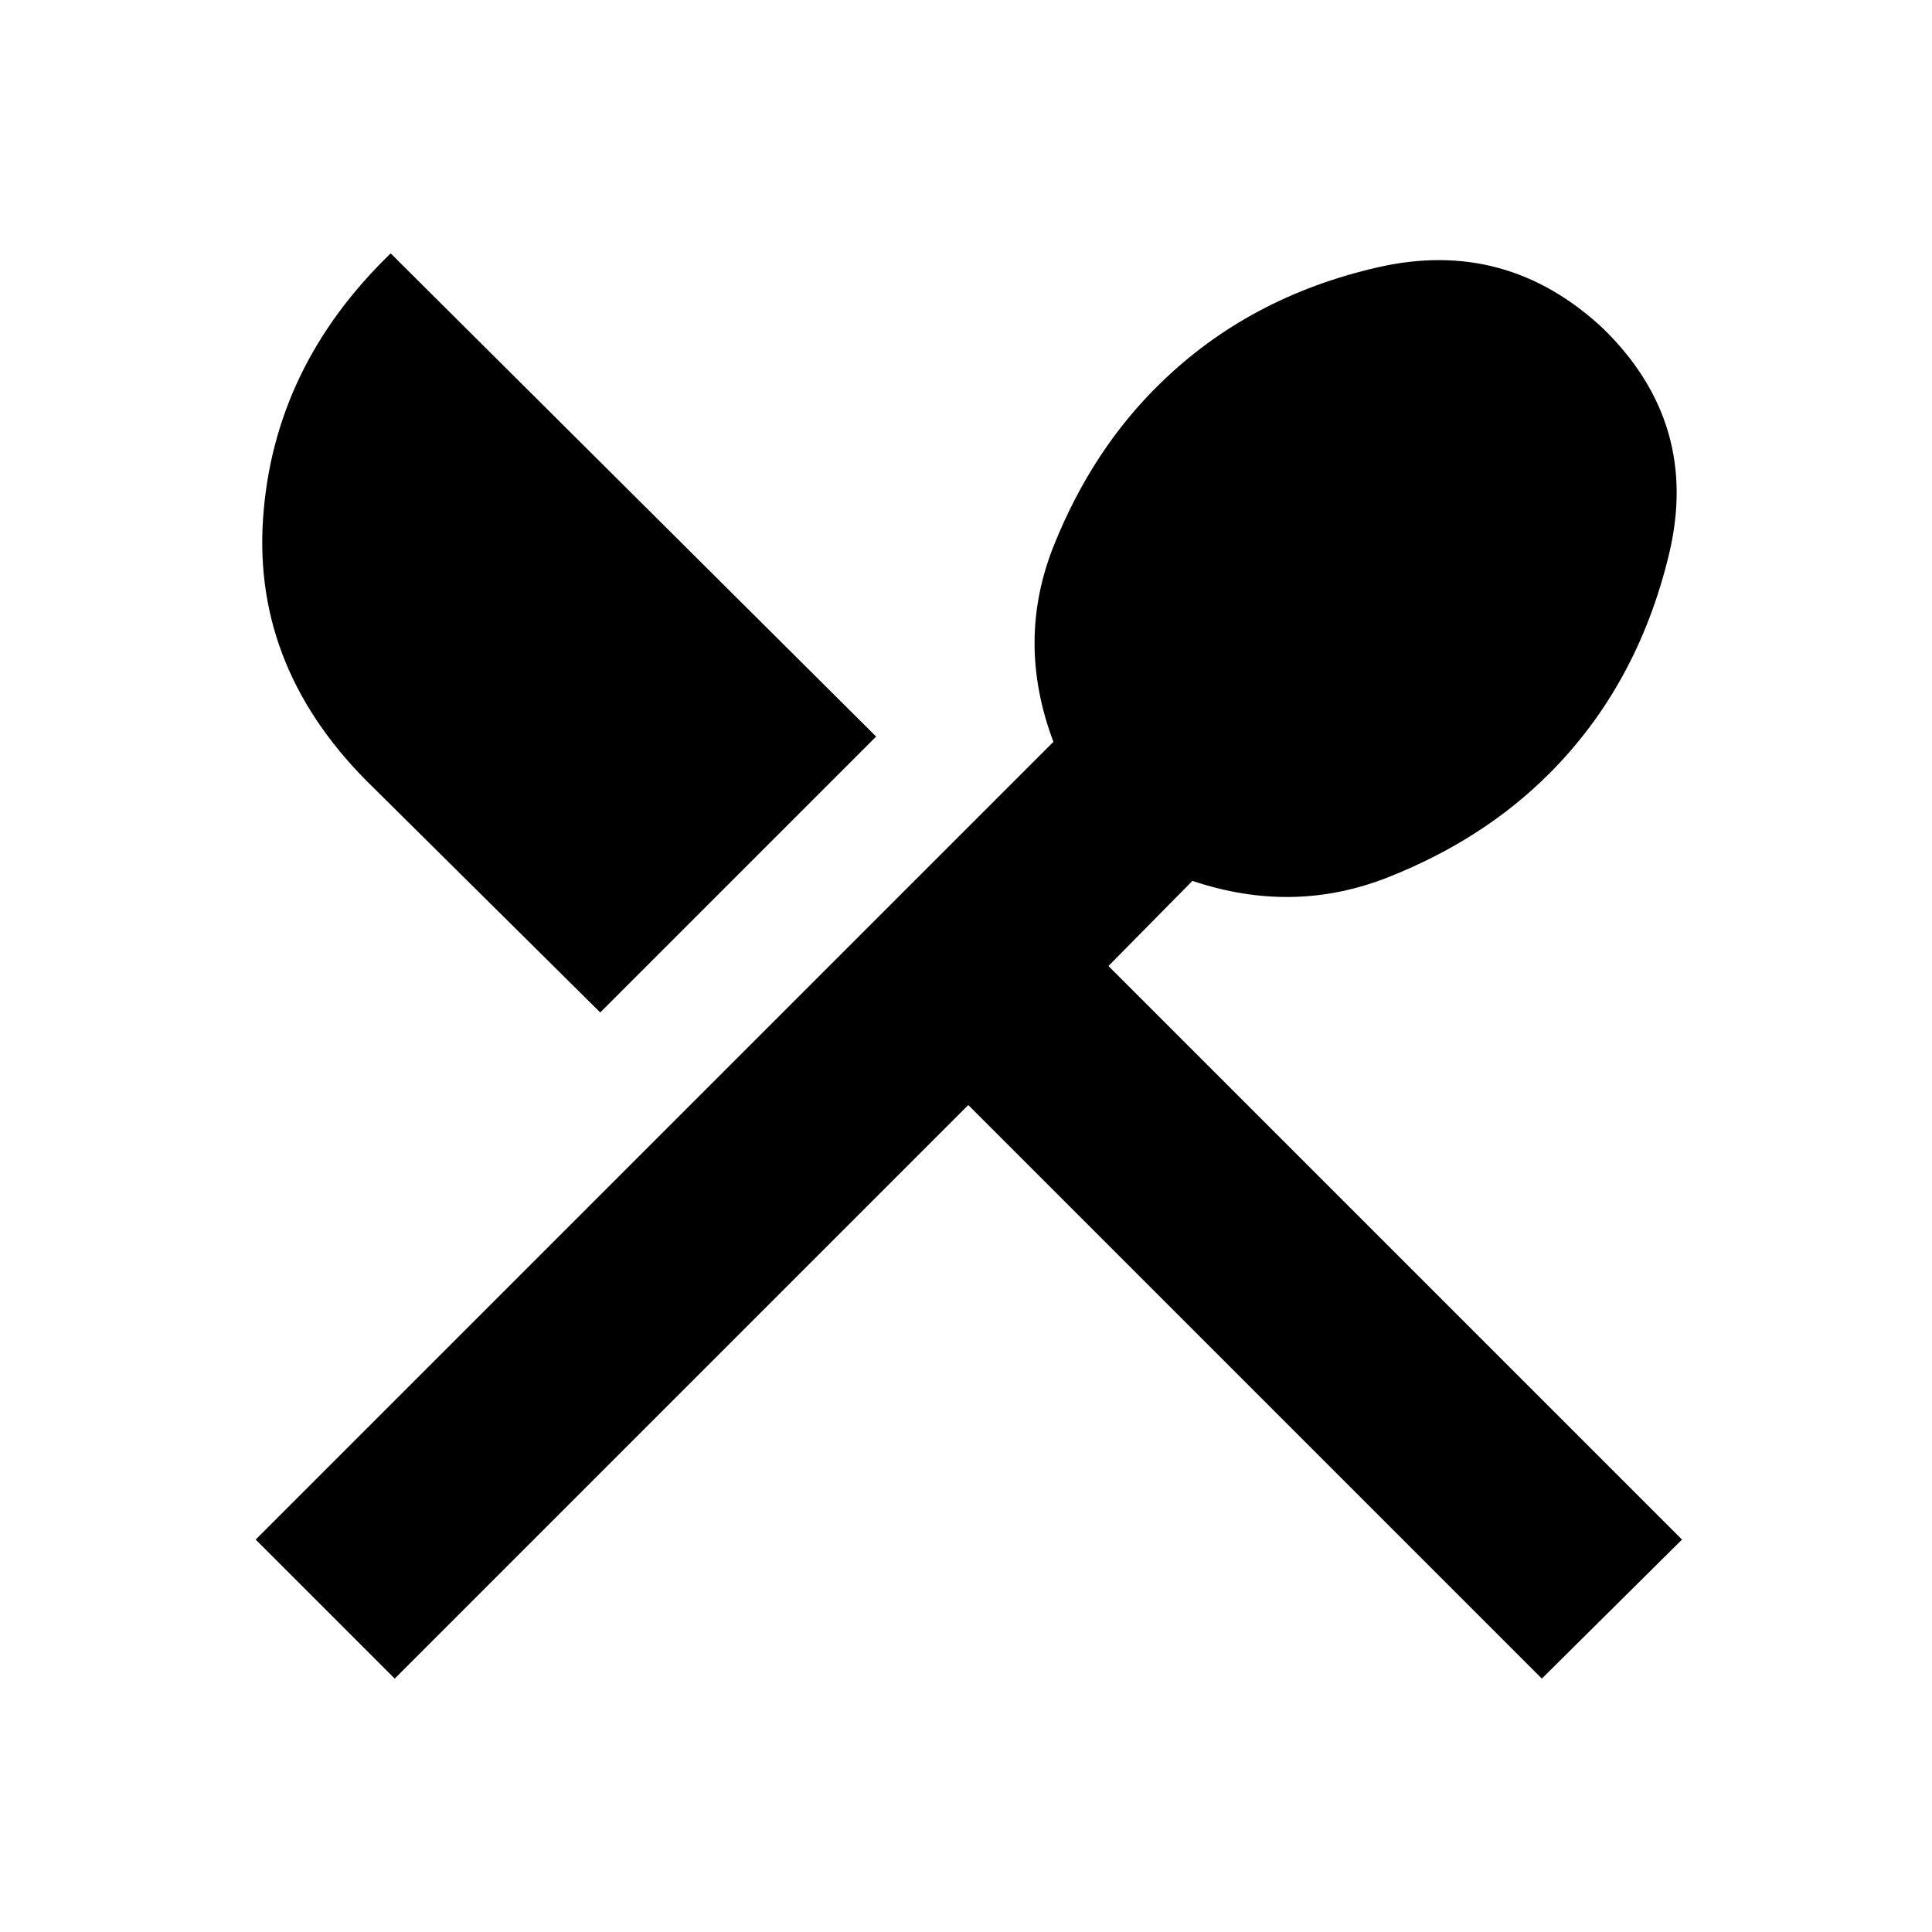 <svg xmlns="http://www.w3.org/2000/svg" height="20" viewBox="0 -960 960 960" width="20"><path d="M196.13-125.91 127.04-195l396.39-396.39q-18.87-50.09.31-97.78 19.17-47.7 52.91-80.44 43.87-42.87 107.87-57.54 64-14.68 112.22 30.54 48.22 47.22 32.54 112.22-15.67 65-59.54 108.87-32.74 32.74-79.94 51.41-47.19 18.68-97.28 1.81L550.78-480l285 285-69.65 69.09-285-285-285 285Zm102.13-331L185.65-568.52q-60.04-58.05-54.95-133.63 5.08-75.59 63.43-131.94L435.35-594 298.26-456.91Z"/></svg>